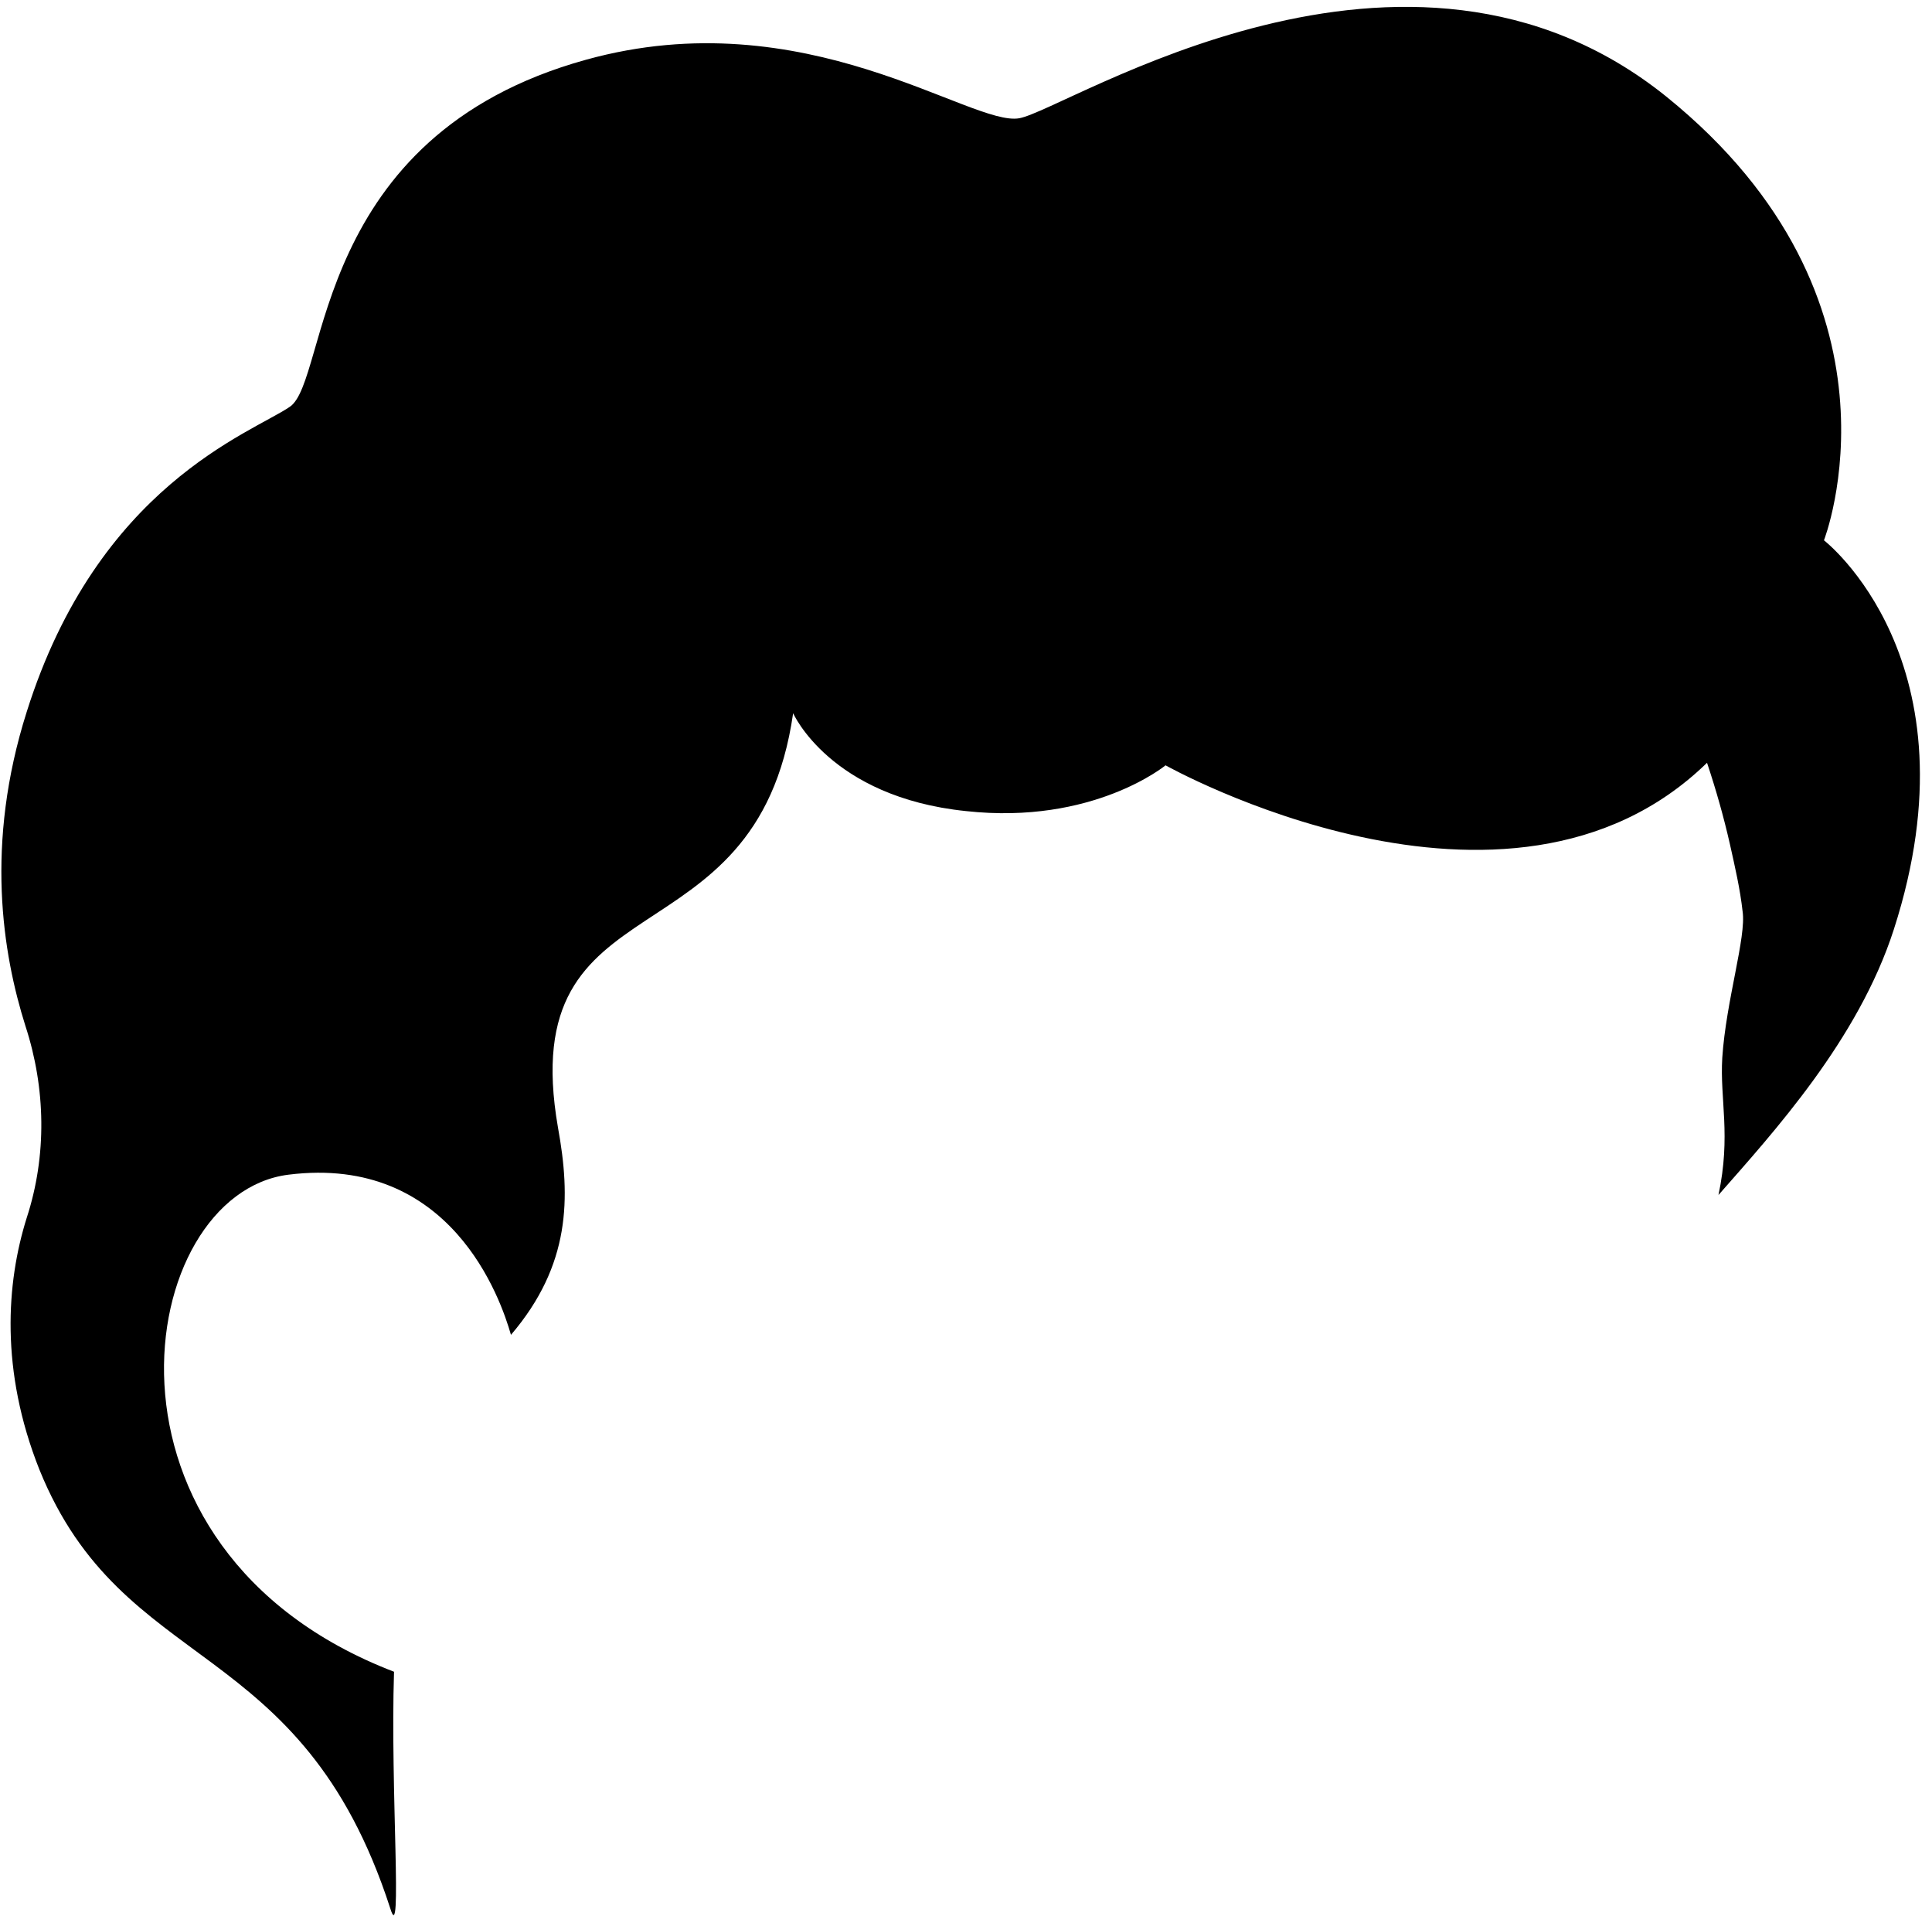 <svg width="152" height="151" viewBox="0 0 152 151" fill="none" xmlns="http://www.w3.org/2000/svg">
<path d="M149 73.1C146.2 81.8 139.5 89.1 135.2 94C136.2 89.3 135.3 86.5 135.5 83.2C135.8 78.7 137.4 73.7 137.1 71.7C136.9 69.9 136.5 68.2 136.1 66.4C135.6 64.2 135 62.1 134.3 60C118.6 75.3 91.7 60.2 91.7 60.2C91.7 60.2 86 64.9 76 63.8C65.3 62.7 62.4 56.1 62.4 56.1C59.5 76.3 40.4 68.6 43.9 88.7C44.9 94.2 44.9 99.5 40.2 105C39.4 102.2 35.5 90.8 22.7 92.4C10.6 93.9 6 121.9 31 131.5C30.7 140.8 31.7 153.4 30.7 150.1C23.7 128.5 9.7 131.9 3.1 115.6C-4.41074e-05 107.8 0.5 100.9 2.1 95.8C3.7 90.9 3.6 85.6 2 80.7C0.2 75 -1.2 66.4 2.1 56C7.7 38.2 19.7 34.1 22.8 32C25.9 29.9 24.4 10.7 46.1 4.7C63.4 -0.1 76.4 10 80.2 9.3C84 8.6 110.6 -8.9 131.1 7.6C150.9 23.6 143.5 42.5 143.5 42.5C143.5 42.5 155.8 52 149 73.1Z" fill="black"/>
</svg>
